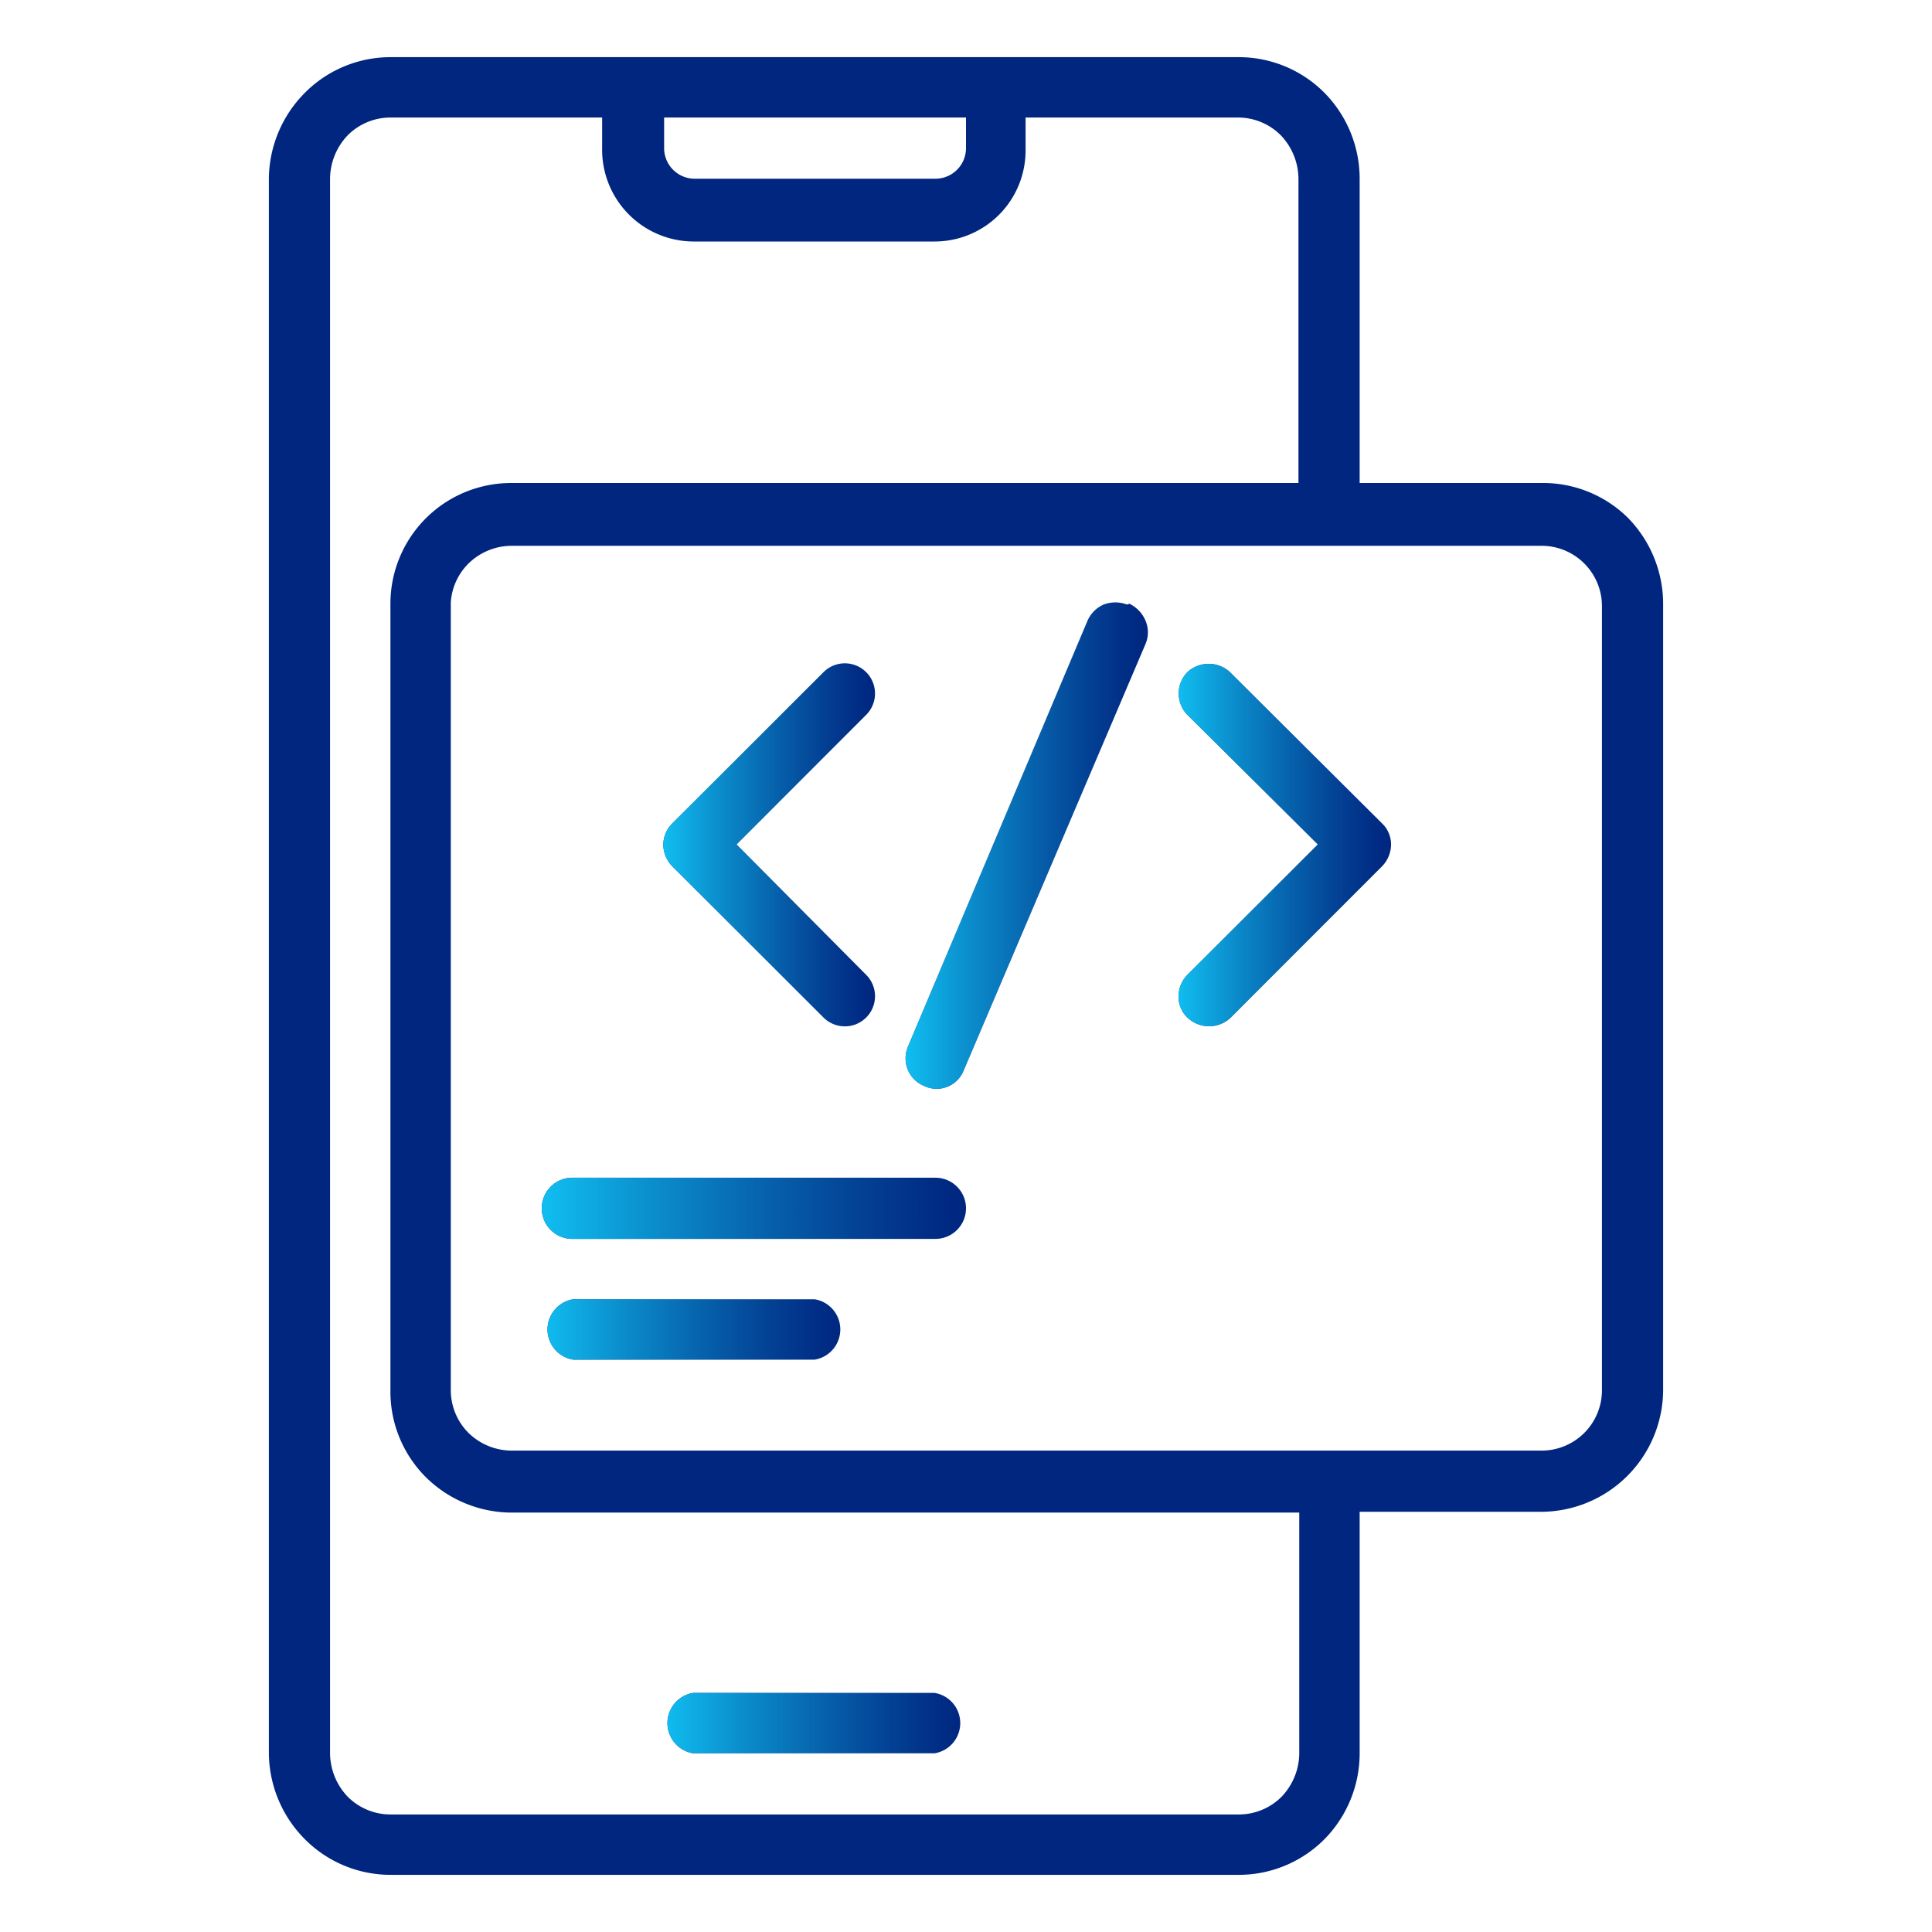 <svg id="Layer_1" data-name="Layer 1" xmlns="http://www.w3.org/2000/svg" xmlns:xlink="http://www.w3.org/1999/xlink" viewBox="0 0 24 24"><defs><style>.cls-1{fill:#002680;}.cls-2{fill:url(#linear-gradient);}.cls-3{fill:url(#linear-gradient-2);}.cls-4{fill:url(#linear-gradient-3);}.cls-5{fill:url(#linear-gradient-4);}.cls-6{fill:url(#linear-gradient-5);}.cls-7{fill:url(#linear-gradient-6);}</style><linearGradient id="linear-gradient" x1="8.24" y1="10.49" x2="10.87" y2="10.49" gradientUnits="userSpaceOnUse"><stop offset="0" stop-color="#10bef0"/><stop offset="0.27" stop-color="#10bef0" stop-opacity="0.67"/><stop offset="0.53" stop-color="#10bef0" stop-opacity="0.39"/><stop offset="0.75" stop-color="#10bef0" stop-opacity="0.18"/><stop offset="0.91" stop-color="#10bef0" stop-opacity="0.05"/><stop offset="1" stop-color="#10bef0" stop-opacity="0"/></linearGradient><linearGradient id="linear-gradient-2" x1="14.63" y1="10.5" x2="17.27" y2="10.5" xlink:href="#linear-gradient"/><linearGradient id="linear-gradient-3" x1="11.25" y1="10.49" x2="14.26" y2="10.49" xlink:href="#linear-gradient"/><linearGradient id="linear-gradient-4" x1="6.73" y1="15.01" x2="11.99" y2="15.01" xlink:href="#linear-gradient"/><linearGradient id="linear-gradient-5" x1="6.74" y1="16.52" x2="10.49" y2="16.52" xlink:href="#linear-gradient"/><linearGradient id="linear-gradient-6" x1="8.24" y1="21.41" x2="11.99" y2="21.41" xlink:href="#linear-gradient"/></defs><path class="cls-1" d="M19.15,6H16.89V2.22a1.52,1.52,0,0,0-.44-1.07A1.5,1.5,0,0,0,15.39.71H4.85a1.5,1.5,0,0,0-1.06.44,1.53,1.53,0,0,0-.45,1.07V21.78a1.53,1.53,0,0,0,.45,1.07,1.5,1.5,0,0,0,1.06.44H15.39a1.5,1.5,0,0,0,1.06-.44,1.52,1.52,0,0,0,.44-1.07v-3h2.26a1.52,1.52,0,0,0,1.51-1.5V7.48a1.53,1.53,0,0,0-.45-1.06A1.5,1.5,0,0,0,19.15,6ZM12,1.46v.38a.38.38,0,0,1-.38.38h-3a.38.38,0,0,1-.37-.38V1.46Zm4.14,20.32a.79.79,0,0,1-.22.54.75.75,0,0,1-.53.22H4.85a.75.75,0,0,1-.53-.22.79.79,0,0,1-.22-.54V2.22a.79.79,0,0,1,.22-.54.75.75,0,0,1,.53-.22H7.48v.38A1.14,1.14,0,0,0,8.61,3h3a1.13,1.13,0,0,0,1.13-1.13V1.46h2.64a.75.75,0,0,1,.53.22.79.79,0,0,1,.22.54V6H6.36a1.5,1.5,0,0,0-1.51,1.5v9.79a1.5,1.5,0,0,0,.44,1.06,1.52,1.52,0,0,0,1.07.44h9.78Zm3.76-4.51a.75.75,0,0,1-.75.75H6.36a.77.77,0,0,1-.54-.22.75.75,0,0,1-.22-.53V7.48A.75.75,0,0,1,5.82,7a.77.77,0,0,1,.54-.22H19.15a.75.75,0,0,1,.75.75Z"/><path class="cls-1" d="M10.23,12.64a.37.37,0,1,0,.53-.53L9.15,10.49l1.61-1.61h0a.37.37,0,1,0-.53-.53L8.35,10.23a.38.38,0,0,0-.11.26.39.39,0,0,0,.11.27Z"/><path class="cls-1" d="M15.28,8.35a.39.39,0,0,0-.53,0,.38.38,0,0,0,0,.53l1.62,1.61-1.62,1.62h0a.39.39,0,0,0-.11.27.36.36,0,0,0,.11.26.39.39,0,0,0,.54,0l1.88-1.88a.39.39,0,0,0,.11-.27.36.36,0,0,0-.11-.26Z"/><path class="cls-1" d="M14,7.51a.41.41,0,0,0-.29,0,.39.39,0,0,0-.2.2L11.28,13a.37.37,0,0,0,.2.49.36.36,0,0,0,.49-.19L14.23,8a.37.37,0,0,0,0-.29.41.41,0,0,0-.2-.21Z"/><path class="cls-1" d="M11.62,14.63H7.11a.38.38,0,0,0,0,.76h4.51a.38.38,0,0,0,0-.76Z"/><path class="cls-1" d="M10.12,16.14h-3a.38.38,0,0,0,0,.75h3a.38.38,0,0,0,0-.75Z"/><path class="cls-2" d="M10.23,12.64a.37.37,0,1,0,.53-.53L9.15,10.49l1.61-1.61h0a.37.37,0,1,0-.53-.53L8.35,10.23a.38.38,0,0,0-.11.26.39.39,0,0,0,.11.27Z"/><path class="cls-3" d="M15.28,8.35a.39.39,0,0,0-.53,0,.38.38,0,0,0,0,.53l1.62,1.61-1.62,1.62h0a.39.39,0,0,0-.11.27.36.36,0,0,0,.11.26.39.39,0,0,0,.54,0l1.88-1.88a.39.39,0,0,0,.11-.27.36.36,0,0,0-.11-.26Z"/><path class="cls-4" d="M14,7.51a.41.41,0,0,0-.29,0,.39.39,0,0,0-.2.2L11.28,13a.37.37,0,0,0,.2.49.36.36,0,0,0,.49-.19L14.23,8a.37.37,0,0,0,0-.29.41.41,0,0,0-.2-.21Z"/><path class="cls-5" d="M11.62,14.63H7.11a.38.38,0,0,0,0,.76h4.51a.38.38,0,0,0,0-.76Z"/><path class="cls-6" d="M10.12,16.14h-3a.38.38,0,0,0,0,.75h3a.38.38,0,0,0,0-.75Z"/><path class="cls-1" d="M8.61,21.78h3a.38.38,0,0,0,0-.75h-3a.38.38,0,0,0,0,.75Z"/><path class="cls-7" d="M8.61,21.78h3a.38.38,0,0,0,0-.75h-3a.38.38,0,0,0,0,.75Z"/></svg>